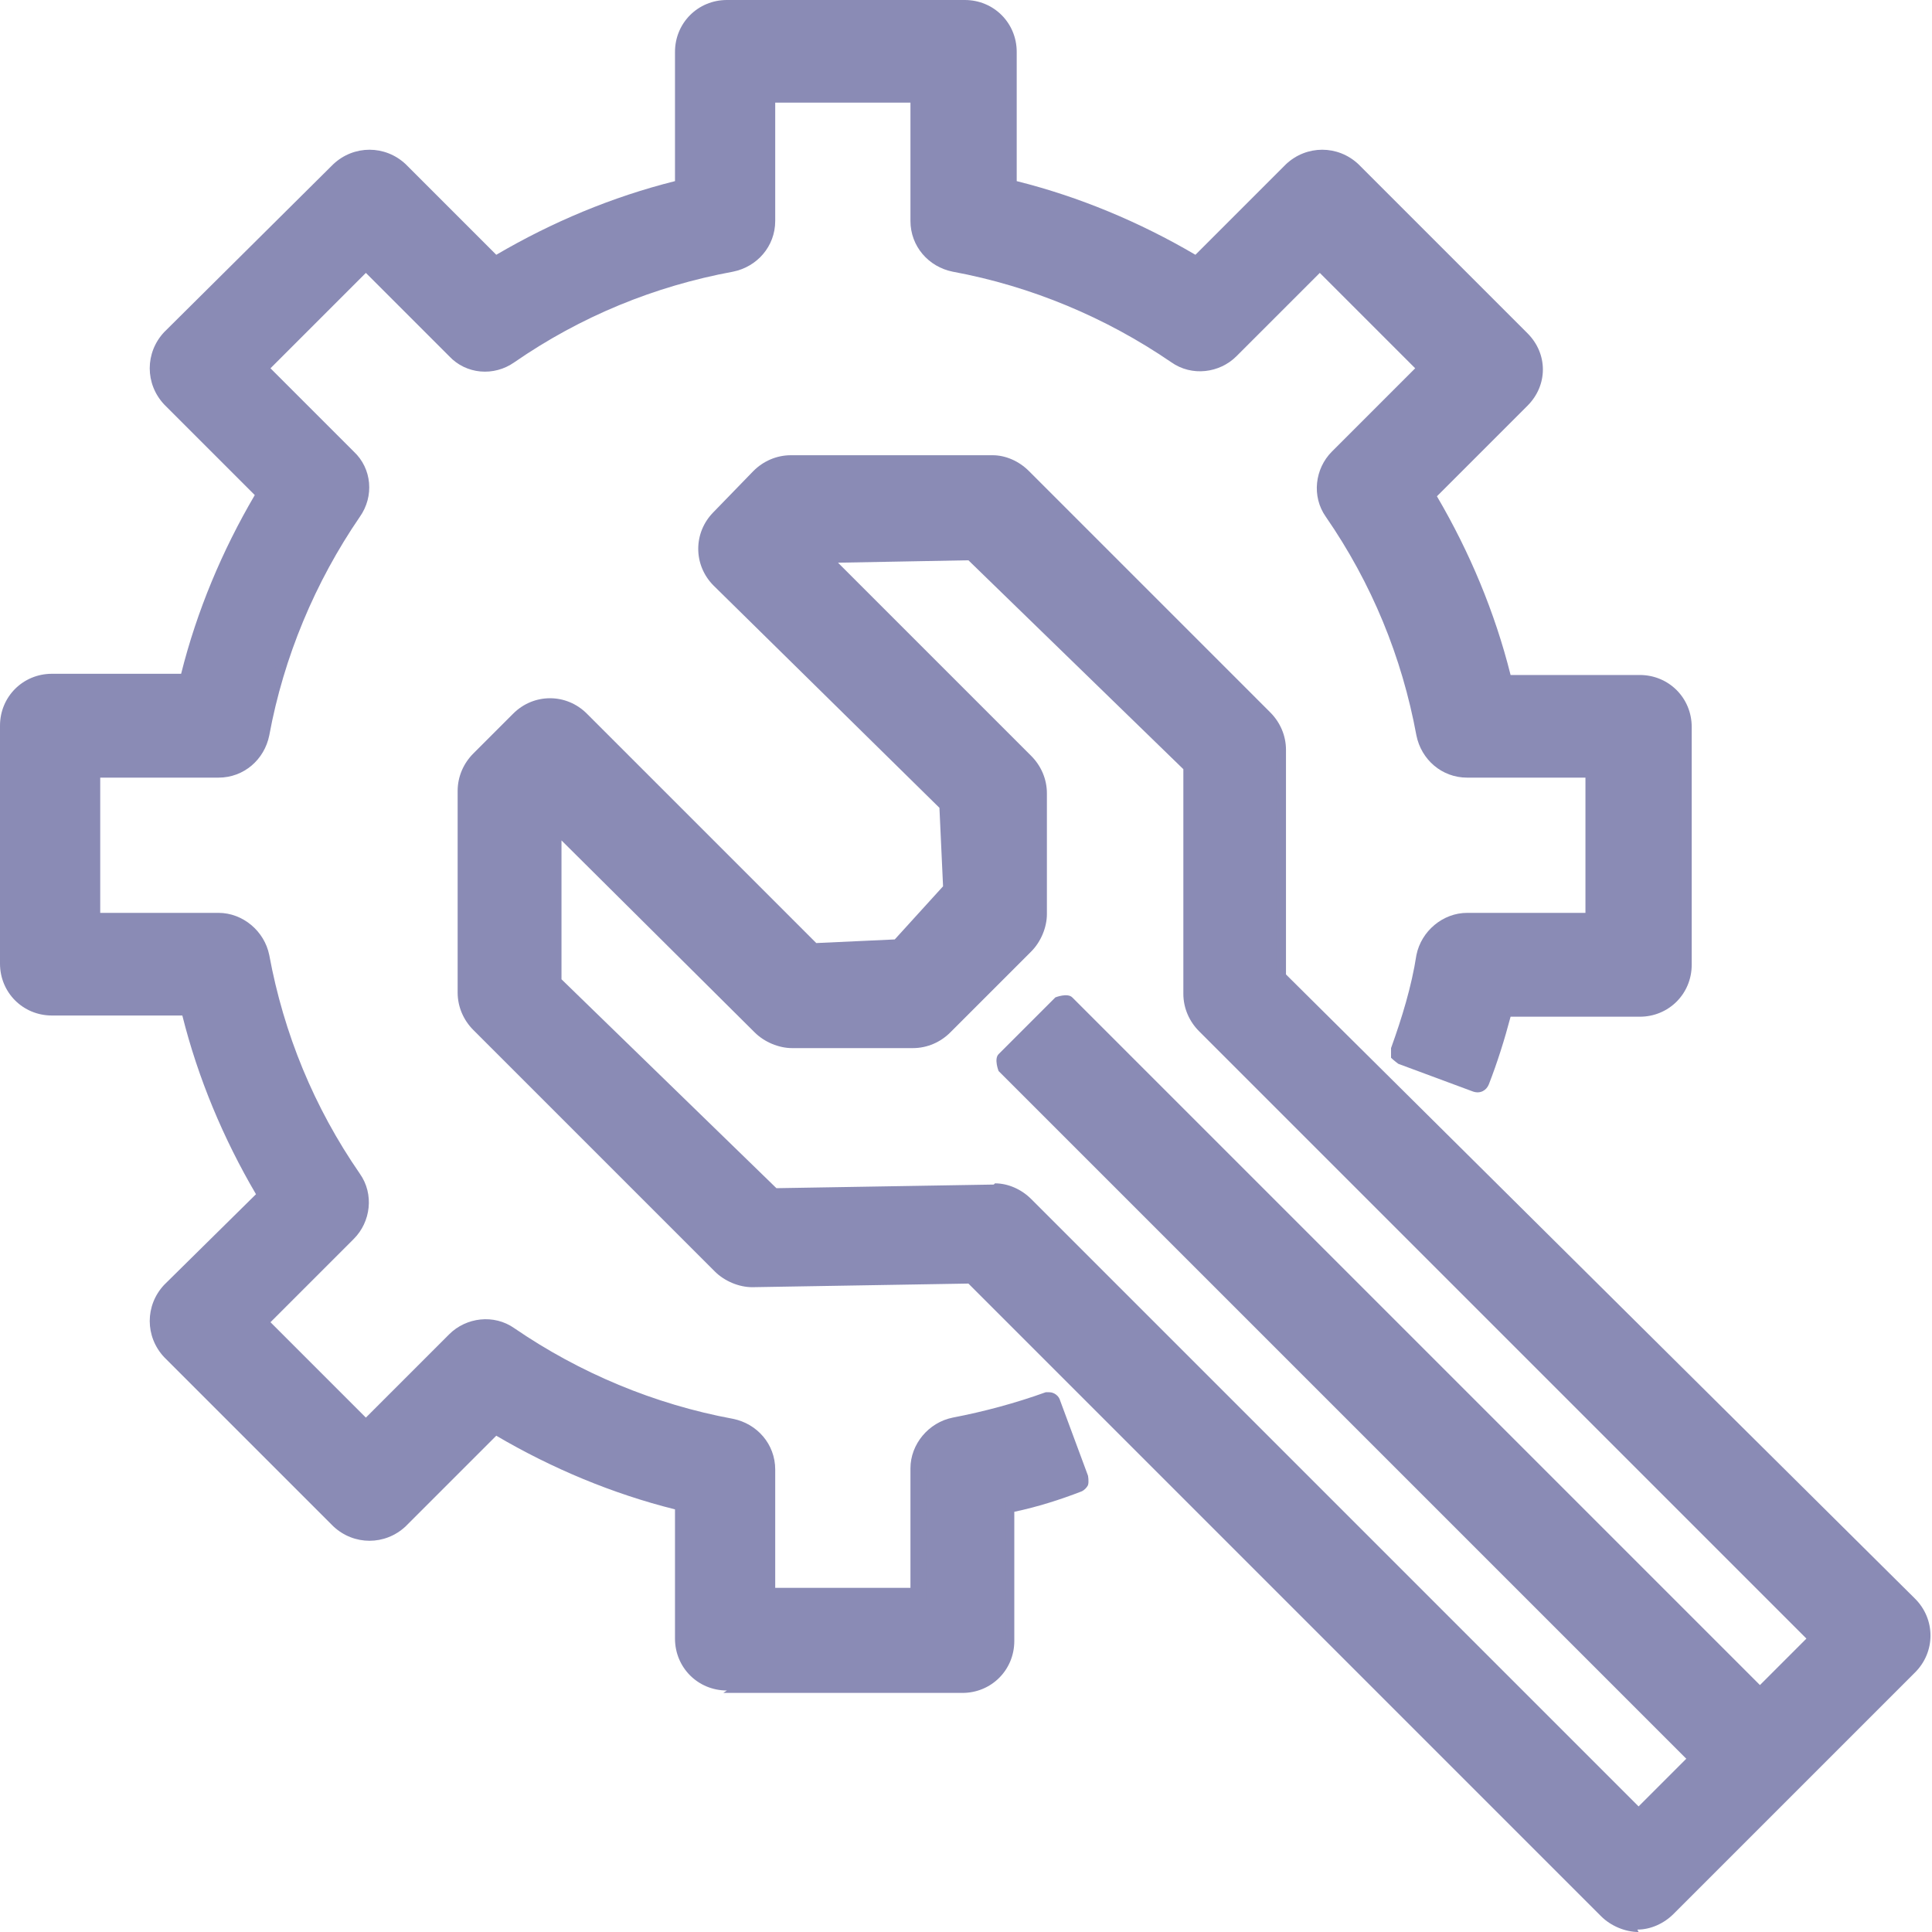 <?xml version="1.0" encoding="UTF-8"?><svg id="Layer_1" xmlns="http://www.w3.org/2000/svg" viewBox="0 0 16 16"><defs><style>.cls-1{fill:#8A8BB5;}</style></defs><g id="settings"><g id="Group_16294"><g id="Group_198"><g id="_07-Maintenance"><path id="Path_349" class="cls-1" d="M13.57,16c-.11,0-.23-.05-.31-.13l-5.24-5.24-1.79.03c-.11,0-.23-.05-.31-.13l-2-2c-.08-.08-.13-.19-.13-.31v-1.67c0-.12.05-.23.13-.31l.33-.33c.17-.17.44-.17.61,0h0s1.9,1.9,1.9,1.9l.65-.03.4-.44-.03-.65-1.87-1.84c-.17-.17-.17-.44,0-.61h0s.33-.34.33-.34c.08-.08.19-.13.31-.13h1.67c.11,0,.22.05.3.13l2,2c.08.08.13.19.13.31v1.86l5.21,5.17c.17.17.17.44,0,.61l-2,2c-.08.08-.19.13-.3.13h0ZM8.24,9.8c.11,0,.22.05.3.13l5.03,5.03,1.39-1.39-5.03-5.03c-.08-.08-.13-.19-.13-.31v-1.86l-1.78-1.73-1.08.02,1.6,1.6c.08.08.13.19.13.31v1c0,.11-.05.23-.13.31l-.67.67c-.08.08-.19.13-.31.13h-1c-.11,0-.23-.05-.31-.13l-1.6-1.59v1.15l1.78,1.73,1.8-.03Z"/><path id="Path_350" class="cls-1" d="M13.57,15.9c-.09,0-.17-.04-.24-.1l-5.23-5.24h-1.86c-.09,0-.17-.04-.24-.1l-2-2c-.06-.06-.1-.15-.1-.24v-1.67c0-.09.04-.17.1-.24l.33-.33c.13-.13.34-.13.47,0l1.9,1.9h.72l.47-.47v-.72l-1.9-1.9c-.13-.13-.13-.34,0-.47l.33-.33c.06-.06.15-.1.24-.1h1.67c.09,0,.17.04.24.1l2,2c.06.06.1.15.1.24v1.86l5.24,5.24c.13.13.13.34,0,.47l-2,2c-.06.06-.15.1-.24.1h0ZM6.37,9.9h1.86c.09,0,.17.04.24.1l5.1,5.1,1.53-1.54-5.1-5.1c-.06-.06-.1-.15-.1-.24v-1.87l-1.8-1.8h-1.39l1.76,1.76c.06.06.1.15.1.24v1c0,.09-.04.17-.1.24l-.67.67c-.06.06-.15.1-.24.1h-1c-.09,0-.17-.04-.24-.1l-1.76-1.76v1.39l1.8,1.81Z"/><path id="Path_351" class="cls-1" d="M14.34,14.9s-.05-.01-.07-.03l-6-6s-.04-.1,0-.14l.47-.47s.1-.04.14,0l6,6s.04.1,0,.14h0s-.47.47-.47.47c-.02.02-.04.03-.07.03h0Z"/><rect id="Rectangle_11" class="cls-1" x="11.24" y="7.32" width=".67" height="8.49" transform="translate(-4.79 11.57) rotate(-45)"/><path id="Path_352" class="cls-1" d="M6.02,14c-.24,0-.43-.19-.43-.43h0v-1.07c-.52-.13-1.02-.34-1.48-.61l-.75.75c-.17.16-.43.16-.6,0l-1.4-1.4c-.16-.17-.16-.43,0-.6l.76-.75c-.27-.46-.48-.96-.61-1.48H.43c-.24,0-.43-.19-.43-.43v-1.97c0-.24.19-.43.43-.43h1.07c.13-.52.34-1.02.61-1.48l-.75-.75c-.16-.17-.16-.43,0-.6l1.4-1.39c.17-.16.43-.16.6,0l.75.75c.46-.27.96-.48,1.48-.61V.43C5.59.19,5.78,0,6.02,0h1.97c.24,0,.43.19.43.43h0v1.07c.52.13,1.02.34,1.48.61l.75-.75c.17-.16.43-.16.6,0l1.4,1.4c.17.17.17.43,0,.6l-.75.75c.27.46.48.96.61,1.48h1.07c.24,0,.43.19.43.43h0v1.97c0,.24-.19.43-.43.43h-1.07c-.05.19-.11.38-.18.56-.02.05-.07.08-.13.06l-.62-.23s-.04-.03-.06-.05c0-.02,0-.05,0-.08.09-.25.17-.51.21-.77.04-.2.22-.35.42-.35h.98v-1.12h-.98c-.21,0-.38-.15-.42-.35-.12-.65-.37-1.26-.75-1.81-.12-.17-.09-.4.05-.54l.69-.69-.79-.79-.69.69c-.14.14-.37.17-.54.05-.54-.37-1.16-.63-1.81-.75-.2-.04-.35-.21-.35-.42v-.98h-1.12v.98c0,.21-.15.38-.35.42-.65.12-1.26.37-1.81.75-.17.12-.4.1-.54-.05l-.69-.69-.79.79.69.69c.15.14.17.37.05.54-.37.54-.63,1.16-.75,1.81-.04.2-.21.35-.42.35h-.98v1.12h.98c.2,0,.38.15.42.35.12.65.37,1.26.75,1.81.12.17.09.4-.05.54l-.69.69.79.79.69-.69c.14-.14.37-.17.54-.05.54.37,1.16.63,1.81.75.2.04.35.21.35.42v.98h1.12v-.99c0-.2.15-.38.35-.42.26-.05.52-.12.77-.21.01,0,.02,0,.03,0,.04,0,.08.03.09.07l.23.62s.01.05,0,.08c-.01.02-.03.04-.05.05-.18.07-.37.13-.56.17v1.07c0,.24-.19.43-.43.43h-1.98Z"/><path id="Path_353" class="cls-1" d="M7.99,13.9h-1.97c-.18,0-.33-.15-.33-.33h0v-1.15c-.56-.13-1.1-.36-1.6-.66l-.81.81c-.13.12-.33.12-.46,0l-1.4-1.39c-.13-.13-.13-.34,0-.46h0s.81-.81.81-.81c-.3-.5-.53-1.04-.66-1.6H.43c-.18,0-.33-.15-.33-.33v-1.97c0-.18.15-.33.33-.33h1.14c.13-.56.36-1.1.66-1.6l-.81-.81c-.13-.13-.13-.34,0-.46h0s1.4-1.4,1.4-1.4c.06-.06.14-.1.23-.1h0c.09,0,.17.04.23.1l.81.81c.5-.3,1.04-.53,1.6-.66V.41c0-.18.15-.33.33-.33h1.97c.18,0,.33.15.33.33h0v1.15c.56.13,1.1.36,1.6.66l.81-.81c.13-.12.33-.12.46,0l1.39,1.4c.13.13.13.34,0,.46h0s-.81.81-.81.81c.3.5.53,1.04.66,1.6h1.15c.18,0,.33.15.33.33h0v1.97c0,.18-.15.33-.33.33h-1.15c-.05.21-.11.42-.19.63l-.62-.23c.09-.26.17-.52.22-.79.03-.15.17-.27.32-.27h1.08v-1.31h-1.08c-.16,0-.29-.11-.32-.27-.12-.66-.38-1.29-.76-1.85-.09-.13-.07-.31.04-.42l.76-.76-.93-.93-.76.76c-.11.11-.29.13-.42.04-.56-.38-1.18-.64-1.85-.76-.16-.03-.27-.16-.27-.32V.75h-1.31v1.08c0,.16-.11.29-.27.32-.66.12-1.29.38-1.85.76-.13.09-.31.07-.42-.04l-.76-.76-.93.93.76.76c.11.11.13.29.04.42-.38.56-.64,1.18-.76,1.85-.03.15-.16.27-.32.27H.77v1.32h1.08c.16,0,.29.11.32.27.12.66.38,1.29.76,1.85.09.13.07.31-.04.42l-.76.76.93.93.76-.76c.11-.11.29-.13.42-.04.56.38,1.18.64,1.85.76.15.03.27.17.27.32v1.08h1.31v-1.09c0-.16.11-.29.27-.32.27-.05.53-.12.79-.22l.23.62c-.2.08-.41.14-.63.19v1.15c0,.18-.15.33-.33.33,0,0,0,0,0,0h0Z"/></g></g></g></g></svg>
